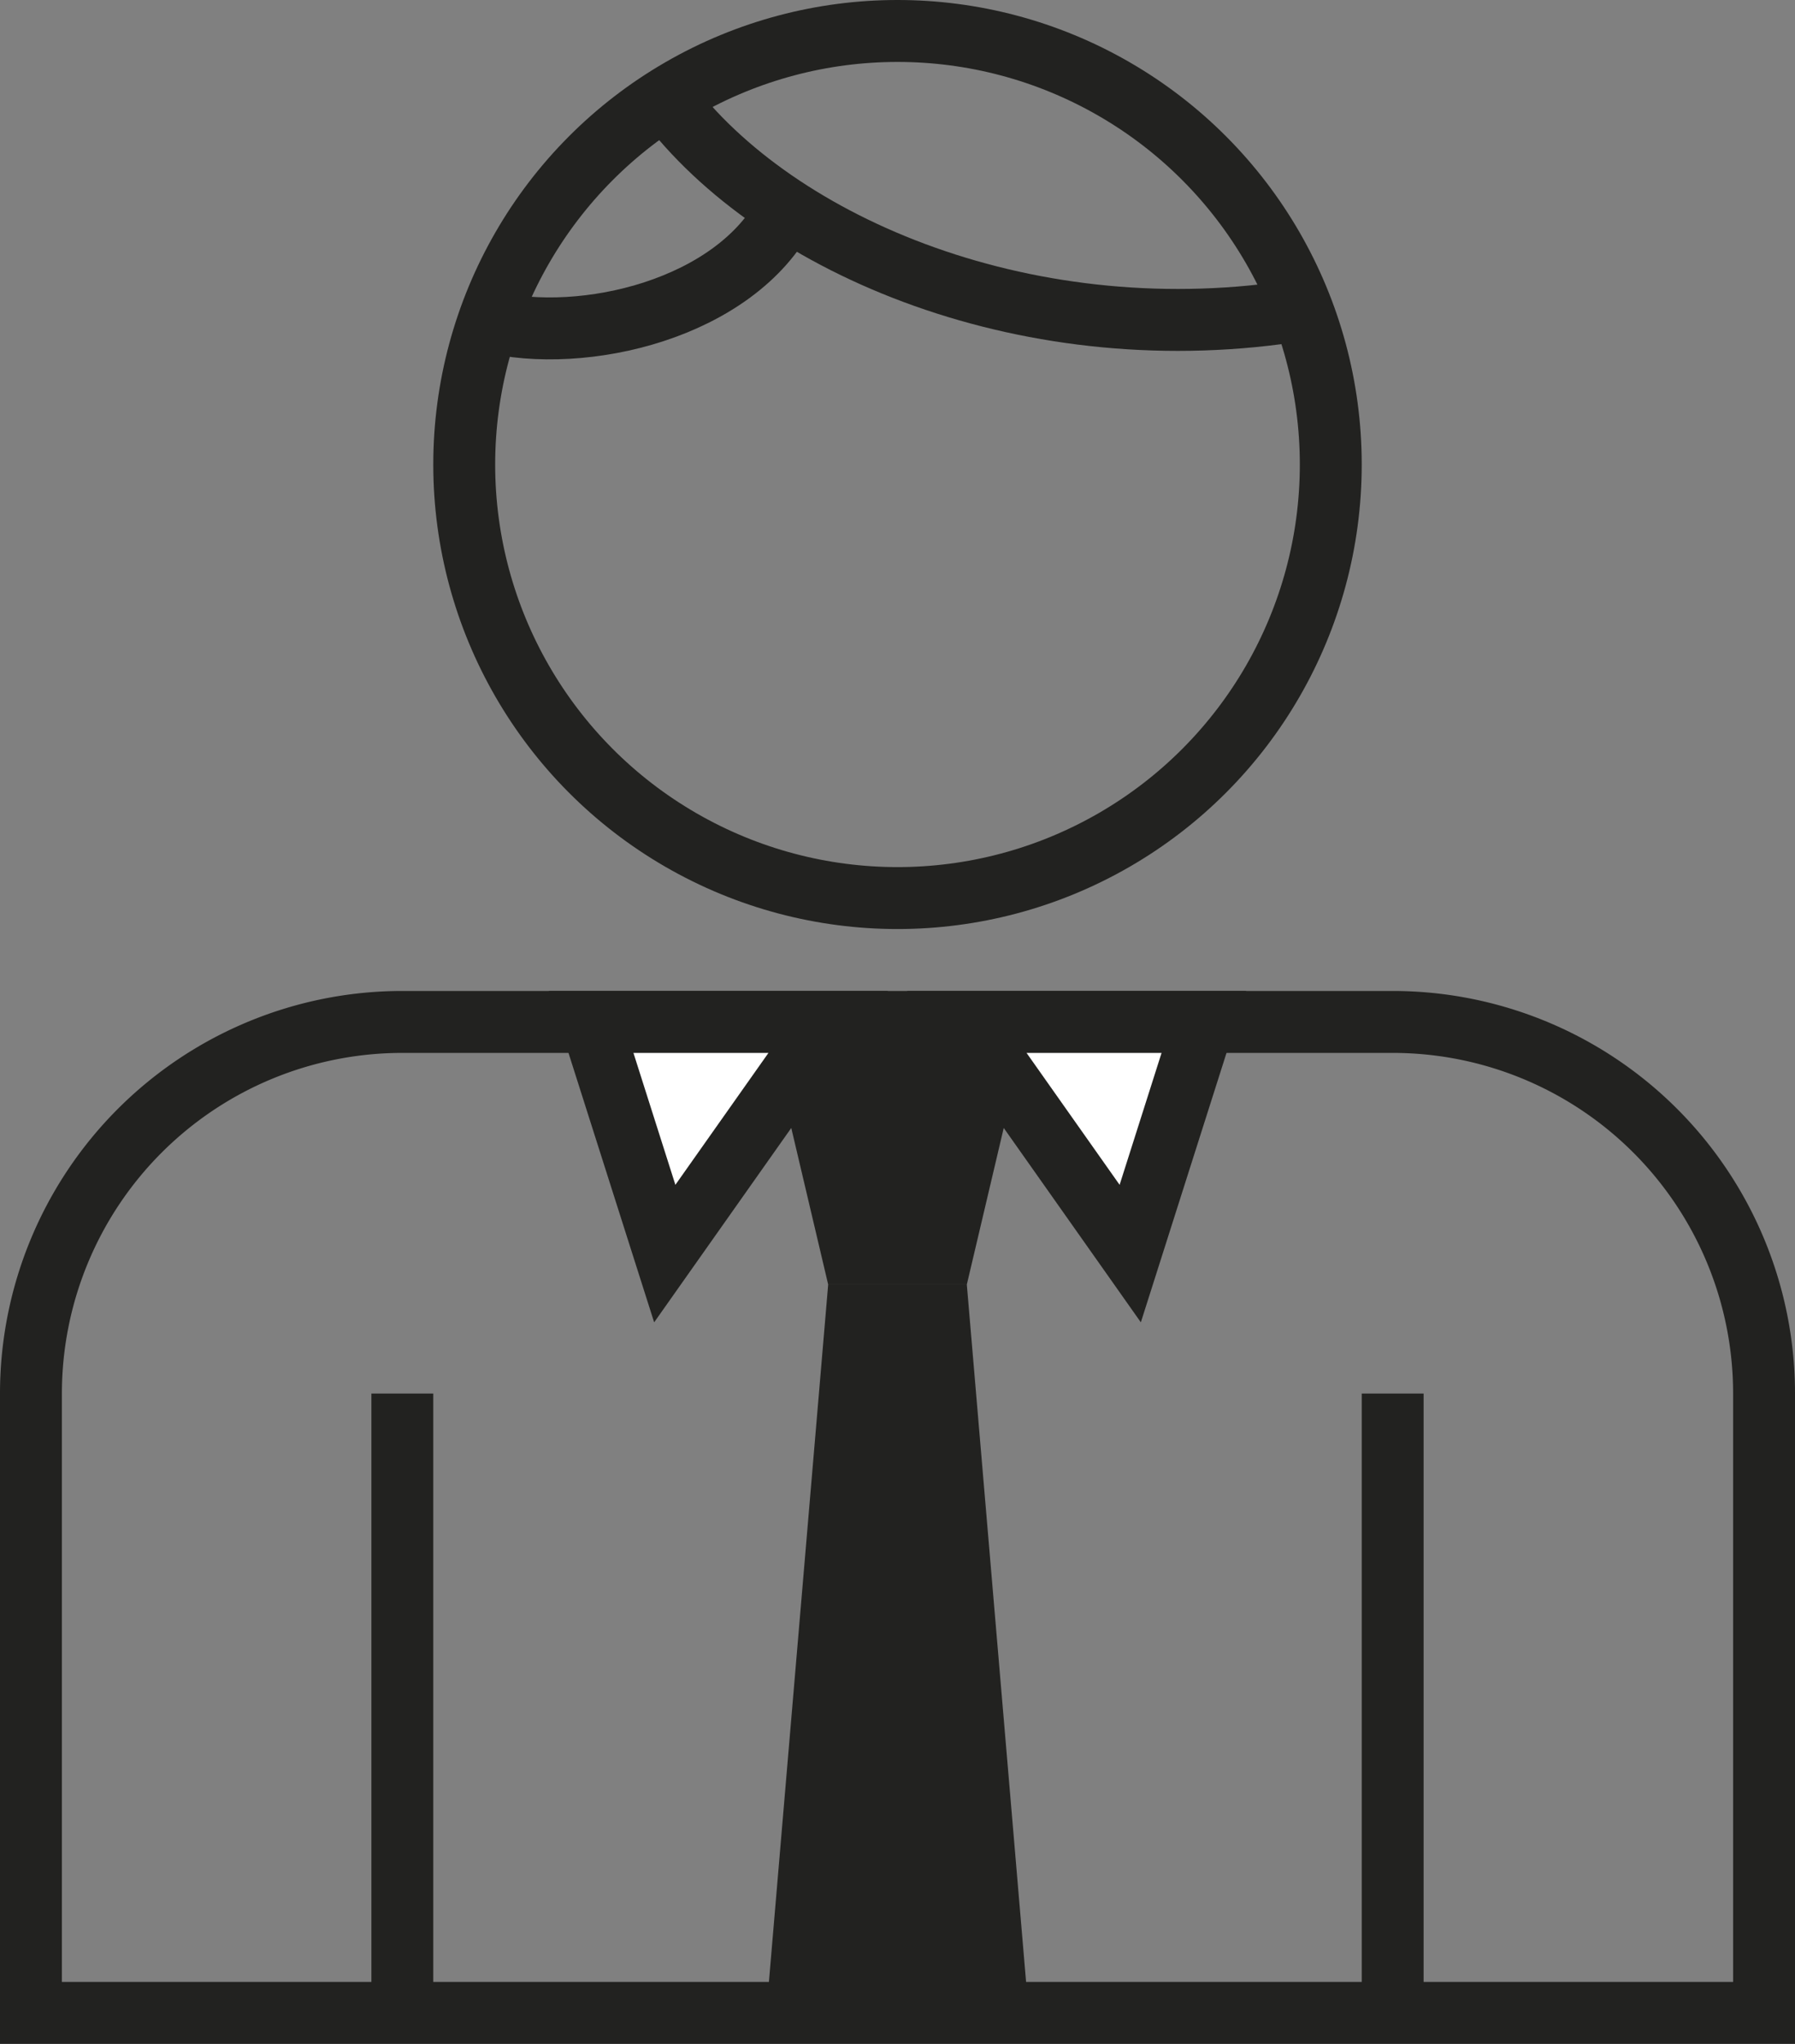 <svg xmlns="http://www.w3.org/2000/svg" viewBox="0 0 29 33"><rect x="0" y="0" width="29" height="33" fill="#808080" stroke="none"/><defs><style>.cls-1{fill:none;}.cls-1,.cls-3{stroke:#222220;stroke-miterlimit:10;}.cls-2{fill:#222220;}.cls-3{fill:#fff;}</style></defs><title>peritos</title><g id="Capa_2" data-name="Capa 2"><g id="Capa_1-2" data-name="Capa 1"><path class="cls-1" d="M6.5,16.5h16a6,6,0,0,1,6,6v10a0,0,0,0,1,0,0H.5a0,0,0,0,1,0,0v-10A6,6,0,0,1,6.5,16.5Z"/><circle class="cls-1" cx="14.5" cy="7.5" r="7"/><polygon class="cls-2" points="13.38 20.74 12.38 16.5 16.62 16.5 15.62 20.74 13.38 20.74"/><polygon class="cls-2" points="13.38 20.74 12.38 32.5 16.62 32.5 15.62 20.74 13.38 20.74"/><line class="cls-1" x1="22.5" y1="22.5" x2="22.5" y2="32.5"/><line class="cls-1" x1="6.5" y1="22.5" x2="6.5" y2="32.5"/><polygon class="cls-3" points="13.38 16.5 10.74 20.24 9.55 16.5 13.38 16.5"/><polygon class="cls-3" points="15.62 16.5 18.26 20.24 19.45 16.5 15.62 16.5"/><path class="cls-1" d="M10.75,1.59C12.55,4,16.69,5.72,21.05,5"/><path class="cls-1" d="M7.89,5.19c1.53.38,4-.2,4.82-1.8"/></g></g></svg>
